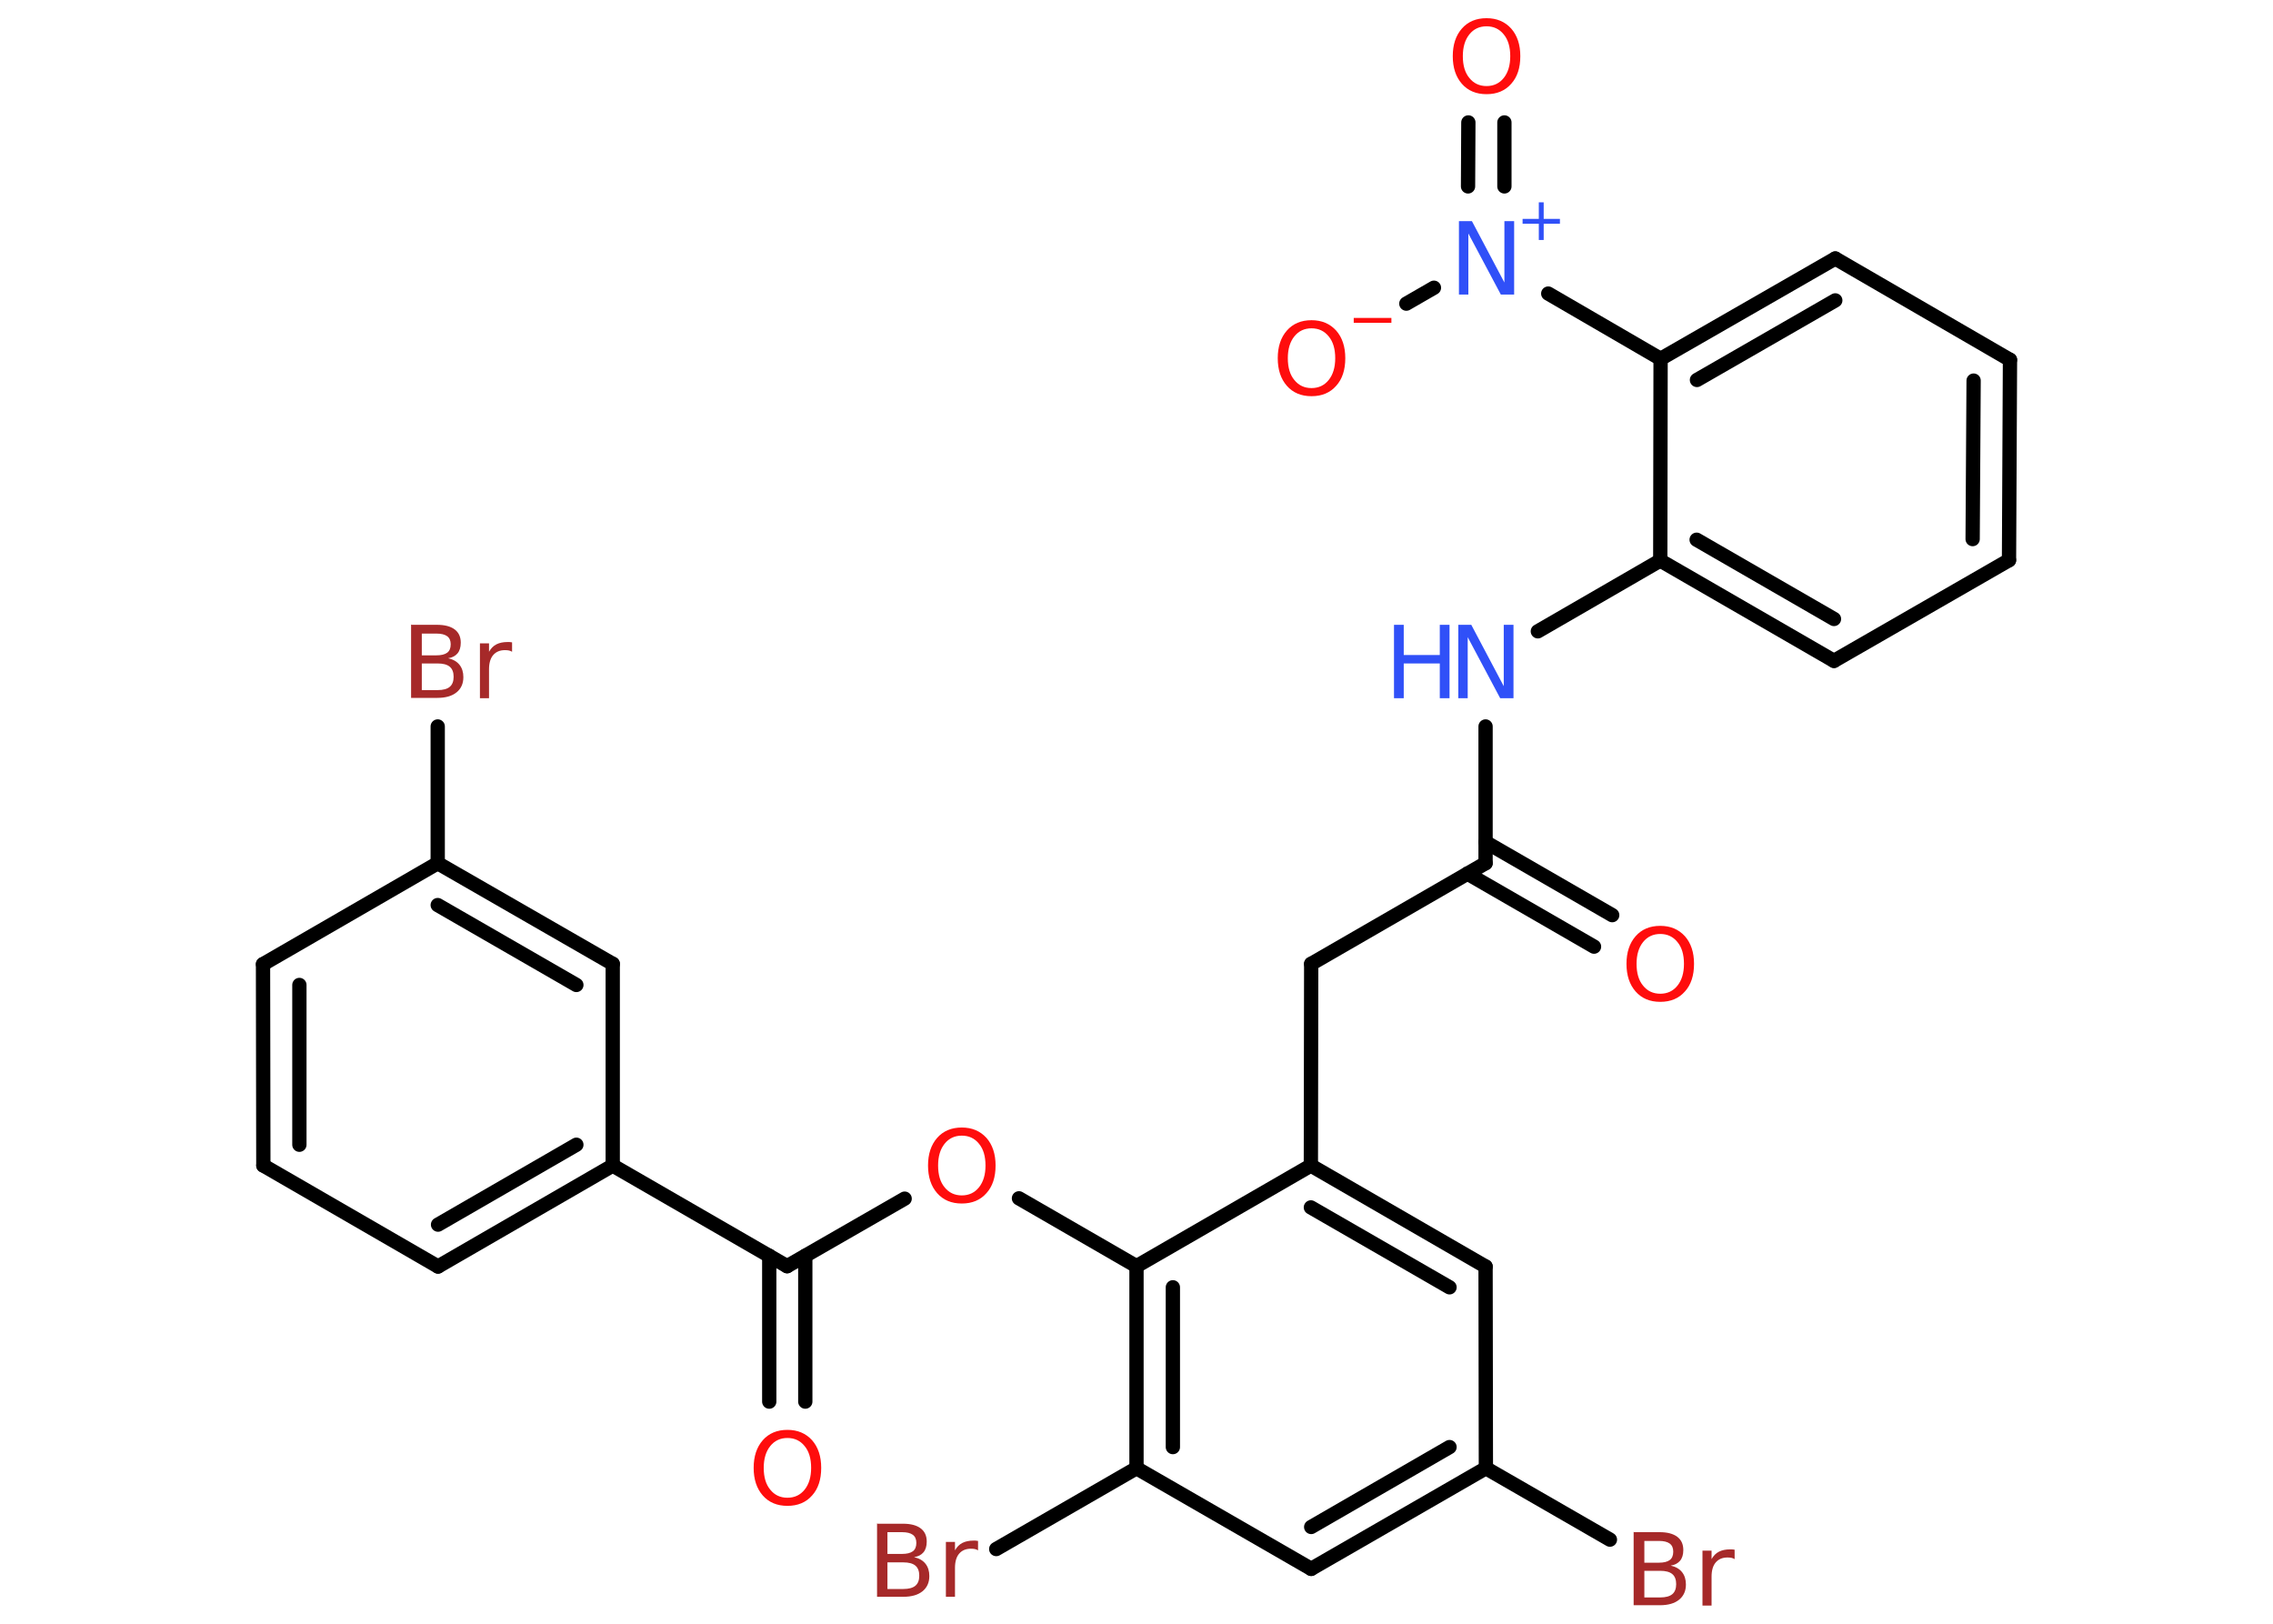<?xml version='1.0' encoding='UTF-8'?>
<!DOCTYPE svg PUBLIC "-//W3C//DTD SVG 1.1//EN" "http://www.w3.org/Graphics/SVG/1.1/DTD/svg11.dtd">
<svg version='1.2' xmlns='http://www.w3.org/2000/svg' xmlns:xlink='http://www.w3.org/1999/xlink' width='70.0mm' height='50.0mm' viewBox='0 0 70.0 50.0'>
  <desc>Generated by the Chemistry Development Kit (http://github.com/cdk)</desc>
  <g stroke-linecap='round' stroke-linejoin='round' stroke='#000000' stroke-width='.44' fill='#FF0D0D'>
    <rect x='.0' y='.0' width='70.0' height='50.0' fill='#FFFFFF' stroke='none'/>
    <g id='mol1' class='mol'>
      <g id='mol1bnd1' class='bond'>
        <line x1='49.09' y1='29.15' x2='45.19' y2='26.9'/>
        <line x1='49.65' y1='28.18' x2='45.75' y2='25.93'/>
      </g>
      <line id='mol1bnd2' class='bond' x1='45.75' y1='26.58' x2='40.38' y2='29.68'/>
      <line id='mol1bnd3' class='bond' x1='40.38' y1='29.68' x2='40.37' y2='35.89'/>
      <g id='mol1bnd4' class='bond'>
        <line x1='45.75' y1='39.0' x2='40.37' y2='35.89'/>
        <line x1='44.64' y1='39.64' x2='40.37' y2='37.18'/>
      </g>
      <line id='mol1bnd5' class='bond' x1='45.75' y1='39.0' x2='45.76' y2='45.21'/>
      <line id='mol1bnd6' class='bond' x1='45.76' y1='45.21' x2='49.58' y2='47.41'/>
      <g id='mol1bnd7' class='bond'>
        <line x1='40.38' y1='48.31' x2='45.76' y2='45.21'/>
        <line x1='40.38' y1='47.02' x2='44.64' y2='44.56'/>
      </g>
      <line id='mol1bnd8' class='bond' x1='40.38' y1='48.31' x2='35.0' y2='45.21'/>
      <line id='mol1bnd9' class='bond' x1='35.0' y1='45.21' x2='30.68' y2='47.7'/>
      <g id='mol1bnd10' class='bond'>
        <line x1='35.0' y1='38.99' x2='35.0' y2='45.21'/>
        <line x1='36.12' y1='39.64' x2='36.12' y2='44.56'/>
      </g>
      <line id='mol1bnd11' class='bond' x1='40.37' y1='35.89' x2='35.0' y2='38.99'/>
      <line id='mol1bnd12' class='bond' x1='35.0' y1='38.99' x2='31.38' y2='36.9'/>
      <line id='mol1bnd13' class='bond' x1='27.86' y1='36.91' x2='24.24' y2='38.99'/>
      <g id='mol1bnd14' class='bond'>
        <line x1='24.8' y1='38.67' x2='24.8' y2='43.16'/>
        <line x1='23.69' y1='38.67' x2='23.69' y2='43.16'/>
      </g>
      <line id='mol1bnd15' class='bond' x1='24.24' y1='38.99' x2='18.87' y2='35.89'/>
      <g id='mol1bnd16' class='bond'>
        <line x1='13.49' y1='39.0' x2='18.87' y2='35.89'/>
        <line x1='13.49' y1='37.71' x2='17.75' y2='35.25'/>
      </g>
      <line id='mol1bnd17' class='bond' x1='13.49' y1='39.0' x2='8.11' y2='35.89'/>
      <g id='mol1bnd18' class='bond'>
        <line x1='8.1' y1='29.69' x2='8.11' y2='35.89'/>
        <line x1='9.22' y1='30.33' x2='9.22' y2='35.25'/>
      </g>
      <line id='mol1bnd19' class='bond' x1='8.1' y1='29.69' x2='13.48' y2='26.58'/>
      <line id='mol1bnd20' class='bond' x1='13.48' y1='26.58' x2='13.48' y2='22.37'/>
      <g id='mol1bnd21' class='bond'>
        <line x1='18.87' y1='29.68' x2='13.48' y2='26.58'/>
        <line x1='17.75' y1='30.33' x2='13.48' y2='27.87'/>
      </g>
      <line id='mol1bnd22' class='bond' x1='18.87' y1='35.89' x2='18.87' y2='29.68'/>
      <line id='mol1bnd23' class='bond' x1='45.75' y1='26.58' x2='45.75' y2='22.37'/>
      <line id='mol1bnd24' class='bond' x1='47.36' y1='19.44' x2='51.13' y2='17.26'/>
      <g id='mol1bnd25' class='bond'>
        <line x1='51.13' y1='17.26' x2='56.48' y2='20.35'/>
        <line x1='52.25' y1='16.62' x2='56.48' y2='19.06'/>
      </g>
      <line id='mol1bnd26' class='bond' x1='56.48' y1='20.35' x2='61.87' y2='17.25'/>
      <g id='mol1bnd27' class='bond'>
        <line x1='61.87' y1='17.25' x2='61.9' y2='11.08'/>
        <line x1='60.75' y1='16.6' x2='60.78' y2='11.72'/>
      </g>
      <line id='mol1bnd28' class='bond' x1='61.9' y1='11.08' x2='56.52' y2='7.96'/>
      <g id='mol1bnd29' class='bond'>
        <line x1='56.52' y1='7.96' x2='51.14' y2='11.05'/>
        <line x1='56.52' y1='9.25' x2='52.26' y2='11.7'/>
      </g>
      <line id='mol1bnd30' class='bond' x1='51.13' y1='17.26' x2='51.14' y2='11.05'/>
      <line id='mol1bnd31' class='bond' x1='51.14' y1='11.05' x2='47.68' y2='9.04'/>
      <g id='mol1bnd32' class='bond'>
        <line x1='45.21' y1='5.74' x2='45.22' y2='3.77'/>
        <line x1='46.33' y1='5.74' x2='46.33' y2='3.77'/>
      </g>
      <line id='mol1bnd33' class='bond' x1='44.16' y1='8.86' x2='43.31' y2='9.35'/>
      <path id='mol1atm1' class='atom' d='M51.13 28.76q-.33 .0 -.53 .25q-.2 .25 -.2 .67q.0 .43 .2 .67q.2 .25 .53 .25q.33 .0 .53 -.25q.2 -.25 .2 -.67q.0 -.43 -.2 -.67q-.2 -.25 -.53 -.25zM51.13 28.51q.47 .0 .76 .32q.28 .32 .28 .85q.0 .54 -.28 .85q-.28 .32 -.76 .32q-.48 .0 -.76 -.32q-.28 -.32 -.28 -.85q.0 -.53 .28 -.85q.28 -.32 .76 -.32z' stroke='none'/>
      <path id='mol1atm7' class='atom' d='M50.64 48.36v.83h.49q.25 .0 .37 -.1q.12 -.1 .12 -.31q.0 -.21 -.12 -.31q-.12 -.1 -.37 -.1h-.49zM50.64 47.44v.68h.45q.22 .0 .33 -.08q.11 -.08 .11 -.26q.0 -.17 -.11 -.25q-.11 -.08 -.33 -.08h-.45zM50.33 47.18h.78q.35 .0 .54 .14q.19 .14 .19 .41q.0 .21 -.1 .33q-.1 .12 -.29 .15q.23 .05 .35 .2q.12 .15 .12 .38q.0 .3 -.21 .47q-.21 .17 -.59 .17h-.81v-2.26zM53.42 48.01q-.05 -.03 -.1 -.04q-.05 -.01 -.12 -.01q-.23 .0 -.36 .15q-.13 .15 -.13 .44v.89h-.28v-1.69h.28v.26q.09 -.16 .23 -.23q.14 -.07 .34 -.07q.03 .0 .06 .0q.03 .0 .08 .01v.29z' stroke='none' fill='#A62929'/>
      <path id='mol1atm10' class='atom' d='M27.33 48.1v.83h.49q.25 .0 .37 -.1q.12 -.1 .12 -.31q.0 -.21 -.12 -.31q-.12 -.1 -.37 -.1h-.49zM27.33 47.17v.68h.45q.22 .0 .33 -.08q.11 -.08 .11 -.26q.0 -.17 -.11 -.25q-.11 -.08 -.33 -.08h-.45zM27.03 46.92h.78q.35 .0 .54 .14q.19 .14 .19 .41q.0 .21 -.1 .33q-.1 .12 -.29 .15q.23 .05 .35 .2q.12 .15 .12 .38q.0 .3 -.21 .47q-.21 .17 -.59 .17h-.81v-2.26zM30.12 47.74q-.05 -.03 -.1 -.04q-.05 -.01 -.12 -.01q-.23 .0 -.36 .15q-.13 .15 -.13 .44v.89h-.28v-1.69h.28v.26q.09 -.16 .23 -.23q.14 -.07 .34 -.07q.03 .0 .06 .0q.03 .0 .08 .01v.29z' stroke='none' fill='#A62929'/>
      <path id='mol1atm12' class='atom' d='M29.62 34.97q-.33 .0 -.53 .25q-.2 .25 -.2 .67q.0 .43 .2 .67q.2 .25 .53 .25q.33 .0 .53 -.25q.2 -.25 .2 -.67q.0 -.43 -.2 -.67q-.2 -.25 -.53 -.25zM29.62 34.72q.47 .0 .76 .32q.28 .32 .28 .85q.0 .54 -.28 .85q-.28 .32 -.76 .32q-.48 .0 -.76 -.32q-.28 -.32 -.28 -.85q.0 -.53 .28 -.85q.28 -.32 .76 -.32z' stroke='none'/>
      <path id='mol1atm14' class='atom' d='M24.25 44.28q-.33 .0 -.53 .25q-.2 .25 -.2 .67q.0 .43 .2 .67q.2 .25 .53 .25q.33 .0 .53 -.25q.2 -.25 .2 -.67q.0 -.43 -.2 -.67q-.2 -.25 -.53 -.25zM24.25 44.03q.47 .0 .76 .32q.28 .32 .28 .85q.0 .54 -.28 .85q-.28 .32 -.76 .32q-.48 .0 -.76 -.32q-.28 -.32 -.28 -.85q.0 -.53 .28 -.85q.28 -.32 .76 -.32z' stroke='none'/>
      <path id='mol1atm20' class='atom' d='M12.99 20.42v.83h.49q.25 .0 .37 -.1q.12 -.1 .12 -.31q.0 -.21 -.12 -.31q-.12 -.1 -.37 -.1h-.49zM12.99 19.5v.68h.45q.22 .0 .33 -.08q.11 -.08 .11 -.26q.0 -.17 -.11 -.25q-.11 -.08 -.33 -.08h-.45zM12.68 19.24h.78q.35 .0 .54 .14q.19 .14 .19 .41q.0 .21 -.1 .33q-.1 .12 -.29 .15q.23 .05 .35 .2q.12 .15 .12 .38q.0 .3 -.21 .47q-.21 .17 -.59 .17h-.81v-2.26zM15.77 20.07q-.05 -.03 -.1 -.04q-.05 -.01 -.12 -.01q-.23 .0 -.36 .15q-.13 .15 -.13 .44v.89h-.28v-1.69h.28v.26q.09 -.16 .23 -.23q.14 -.07 .34 -.07q.03 .0 .06 .0q.03 .0 .08 .01v.29z' stroke='none' fill='#A62929'/>
      <g id='mol1atm22' class='atom'>
        <path d='M44.9 19.24h.41l1.0 1.89v-1.89h.3v2.26h-.41l-1.0 -1.88v1.88h-.29v-2.26z' stroke='none' fill='#3050F8'/>
        <path d='M42.93 19.24h.3v.93h1.11v-.93h.3v2.26h-.3v-1.07h-1.11v1.07h-.3v-2.26z' stroke='none' fill='#3050F8'/>
      </g>
      <g id='mol1atm29' class='atom'>
        <path d='M44.92 6.81h.41l1.0 1.89v-1.89h.3v2.26h-.41l-1.0 -1.88v1.88h-.29v-2.26z' stroke='none' fill='#3050F8'/>
        <path d='M47.54 6.23v.51h.5v.15h-.5v.5h-.15v-.5h-.5v-.15h.5v-.51h.15z' stroke='none' fill='#3050F8'/>
      </g>
      <path id='mol1atm30' class='atom' d='M45.78 .81q-.33 .0 -.53 .25q-.2 .25 -.2 .67q.0 .43 .2 .67q.2 .25 .53 .25q.33 .0 .53 -.25q.2 -.25 .2 -.67q.0 -.43 -.2 -.67q-.2 -.25 -.53 -.25zM45.78 .56q.47 .0 .76 .32q.28 .32 .28 .85q.0 .54 -.28 .85q-.28 .32 -.76 .32q-.48 .0 -.76 -.32q-.28 -.32 -.28 -.85q.0 -.53 .28 -.85q.28 -.32 .76 -.32z' stroke='none'/>
      <g id='mol1atm31' class='atom'>
        <path d='M40.39 10.11q-.33 .0 -.53 .25q-.2 .25 -.2 .67q.0 .43 .2 .67q.2 .25 .53 .25q.33 .0 .53 -.25q.2 -.25 .2 -.67q.0 -.43 -.2 -.67q-.2 -.25 -.53 -.25zM40.39 9.86q.47 .0 .76 .32q.28 .32 .28 .85q.0 .54 -.28 .85q-.28 .32 -.76 .32q-.48 .0 -.76 -.32q-.28 -.32 -.28 -.85q.0 -.53 .28 -.85q.28 -.32 .76 -.32z' stroke='none'/>
        <path d='M41.69 9.79h1.16v.15h-1.16v-.15z' stroke='none'/>
      </g>
    </g>
  </g>
</svg>
